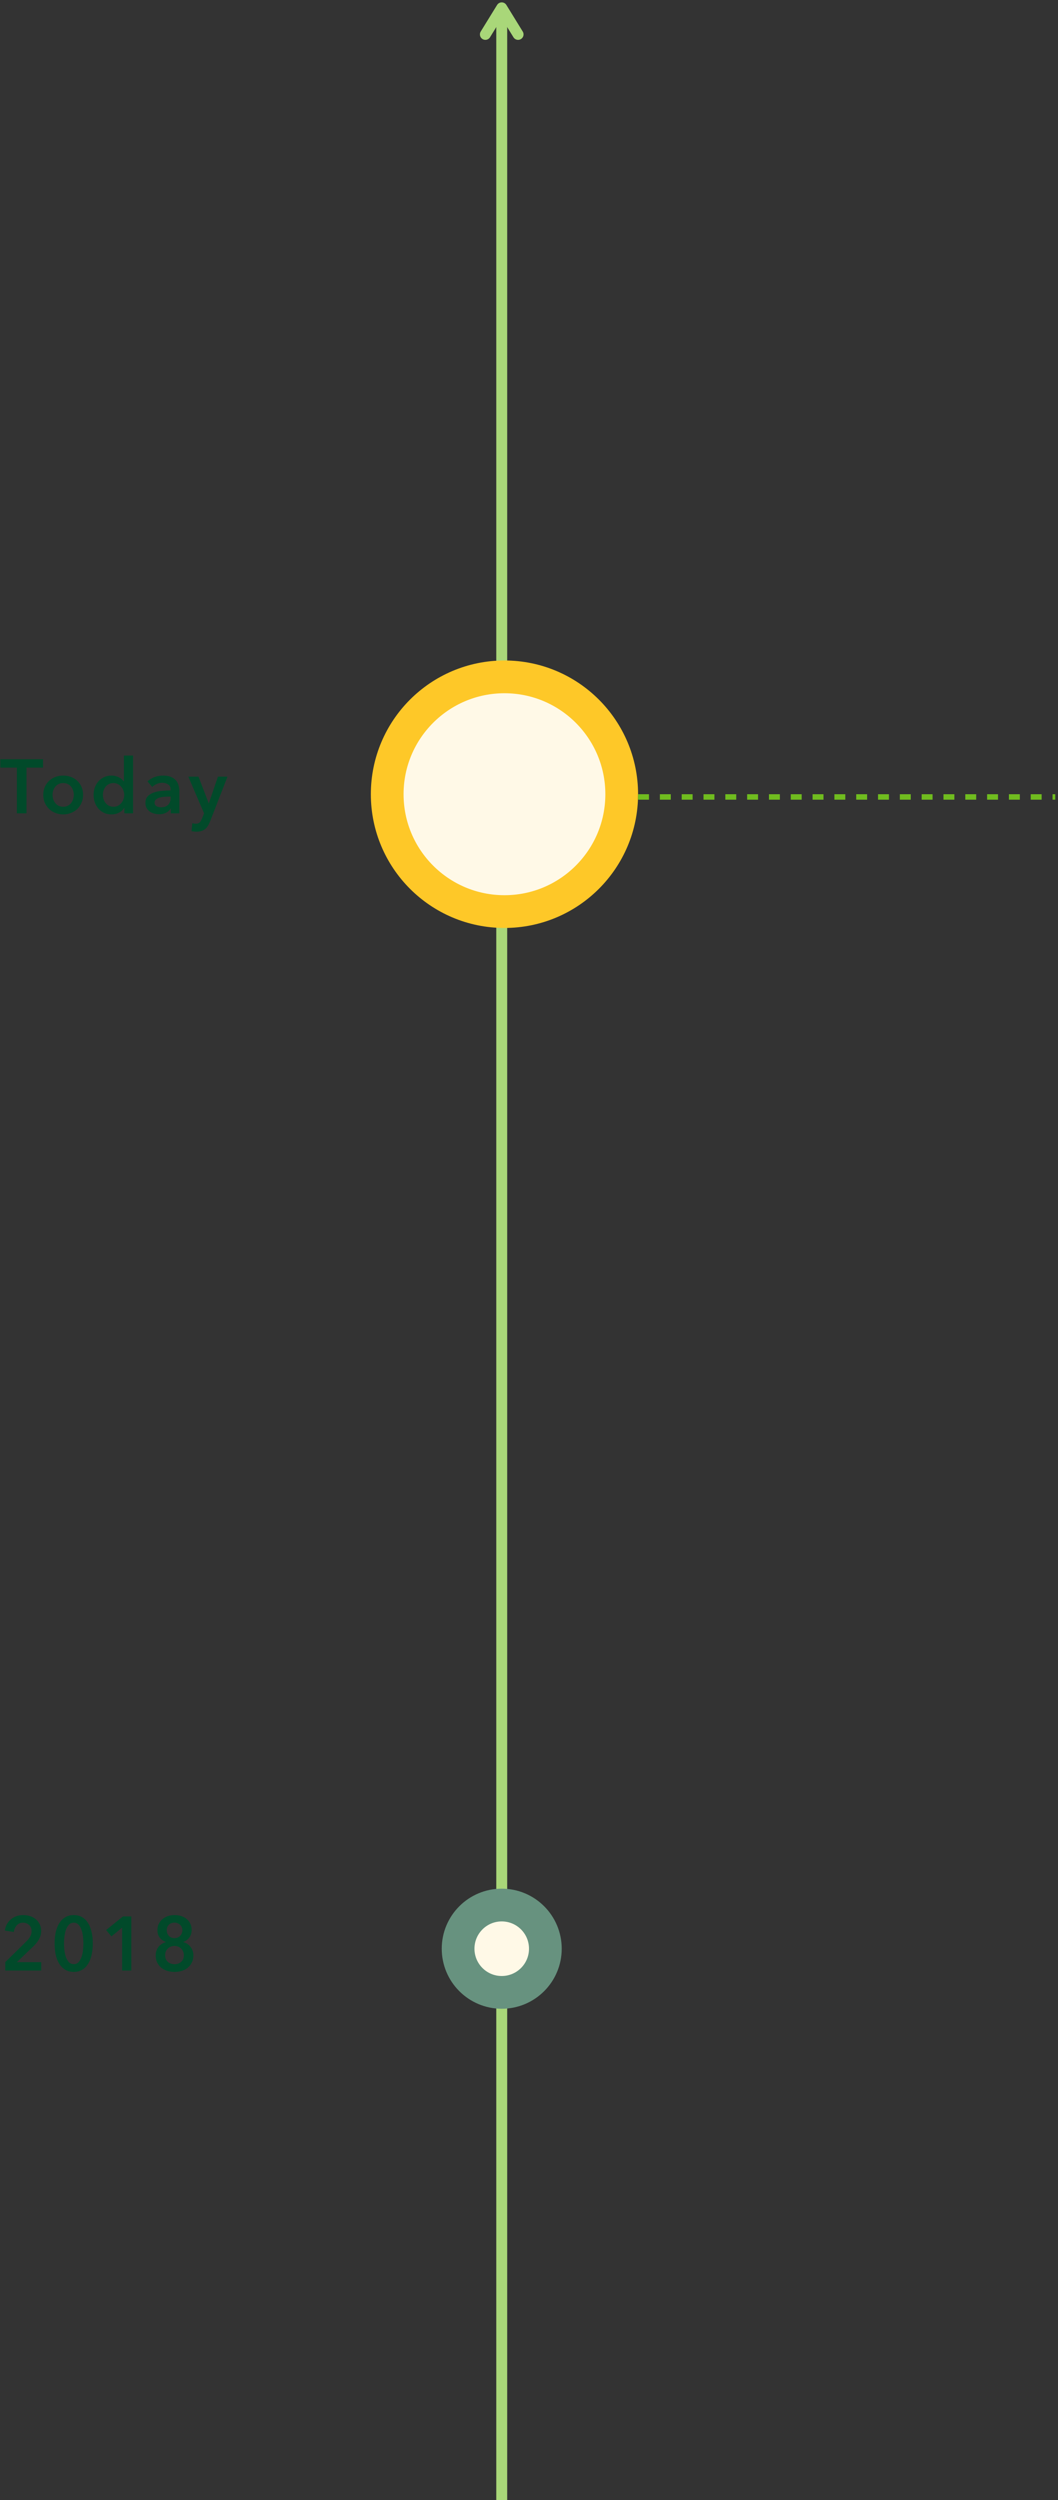 <svg width="194" height="458" viewBox="0 0 194 458" fill="none" xmlns="http://www.w3.org/2000/svg">
<rect x="0" y="0" width="194" height="458" fill="#333333" stroke="none"/>
<path d="M3.094 140.628H0.056V139.088H7.896V140.628H4.858V149H3.094V140.628ZM7.933 145.612C7.933 145.08 8.027 144.599 8.213 144.17C8.409 143.731 8.671 143.358 8.997 143.05C9.324 142.742 9.711 142.504 10.159 142.336C10.607 142.168 11.083 142.084 11.587 142.084C12.091 142.084 12.567 142.168 13.015 142.336C13.463 142.504 13.851 142.742 14.177 143.05C14.504 143.358 14.761 143.731 14.947 144.17C15.143 144.599 15.241 145.08 15.241 145.612C15.241 146.144 15.143 146.629 14.947 147.068C14.761 147.507 14.504 147.885 14.177 148.202C13.851 148.51 13.463 148.753 13.015 148.93C12.567 149.107 12.091 149.196 11.587 149.196C11.083 149.196 10.607 149.107 10.159 148.93C9.711 148.753 9.324 148.51 8.997 148.202C8.671 147.885 8.409 147.507 8.213 147.068C8.027 146.629 7.933 146.144 7.933 145.612ZM9.641 145.612C9.641 145.873 9.679 146.135 9.753 146.396C9.837 146.657 9.959 146.891 10.117 147.096C10.276 147.301 10.476 147.469 10.719 147.6C10.962 147.731 11.251 147.796 11.587 147.796C11.923 147.796 12.213 147.731 12.455 147.6C12.698 147.469 12.899 147.301 13.057 147.096C13.216 146.891 13.332 146.657 13.407 146.396C13.491 146.135 13.533 145.873 13.533 145.612C13.533 145.351 13.491 145.094 13.407 144.842C13.332 144.581 13.216 144.347 13.057 144.142C12.899 143.937 12.698 143.773 12.455 143.652C12.213 143.521 11.923 143.456 11.587 143.456C11.251 143.456 10.962 143.521 10.719 143.652C10.476 143.773 10.276 143.937 10.117 144.142C9.959 144.347 9.837 144.581 9.753 144.842C9.679 145.094 9.641 145.351 9.641 145.612ZM24.402 149H22.806V147.992H22.778C22.545 148.384 22.218 148.683 21.798 148.888C21.387 149.093 20.944 149.196 20.468 149.196C19.955 149.196 19.493 149.103 19.082 148.916C18.681 148.72 18.335 148.463 18.046 148.146C17.766 147.819 17.547 147.441 17.388 147.012C17.239 146.573 17.164 146.107 17.164 145.612C17.164 145.117 17.243 144.655 17.402 144.226C17.561 143.797 17.785 143.423 18.074 143.106C18.363 142.789 18.709 142.541 19.11 142.364C19.511 142.177 19.95 142.084 20.426 142.084C20.734 142.084 21.009 142.121 21.252 142.196C21.495 142.261 21.705 142.345 21.882 142.448C22.069 142.551 22.227 142.663 22.358 142.784C22.489 142.905 22.596 143.022 22.68 143.134H22.722V138.416H24.402V149ZM18.872 145.612C18.872 145.873 18.909 146.135 18.984 146.396C19.068 146.657 19.189 146.891 19.348 147.096C19.507 147.301 19.707 147.469 19.95 147.6C20.193 147.731 20.477 147.796 20.804 147.796C21.112 147.796 21.387 147.735 21.63 147.614C21.873 147.483 22.078 147.315 22.246 147.11C22.423 146.905 22.554 146.676 22.638 146.424C22.731 146.163 22.778 145.901 22.778 145.64C22.778 145.379 22.731 145.117 22.638 144.856C22.554 144.595 22.423 144.361 22.246 144.156C22.078 143.951 21.873 143.783 21.63 143.652C21.387 143.521 21.112 143.456 20.804 143.456C20.477 143.456 20.193 143.521 19.95 143.652C19.707 143.773 19.507 143.937 19.348 144.142C19.189 144.347 19.068 144.581 18.984 144.842C18.909 145.094 18.872 145.351 18.872 145.612ZM31.315 148.146H31.273C31.105 148.445 30.834 148.692 30.461 148.888C30.088 149.075 29.663 149.168 29.187 149.168C28.916 149.168 28.632 149.131 28.333 149.056C28.044 148.991 27.773 148.879 27.521 148.72C27.279 148.552 27.073 148.337 26.905 148.076C26.747 147.805 26.667 147.474 26.667 147.082C26.667 146.578 26.807 146.177 27.087 145.878C27.377 145.579 27.745 145.351 28.193 145.192C28.641 145.033 29.136 144.931 29.677 144.884C30.228 144.828 30.765 144.8 31.287 144.8V144.632C31.287 144.212 31.133 143.904 30.825 143.708C30.526 143.503 30.167 143.4 29.747 143.4C29.392 143.4 29.052 143.475 28.725 143.624C28.398 143.773 28.128 143.955 27.913 144.17L27.045 143.148C27.428 142.793 27.866 142.527 28.361 142.35C28.865 142.173 29.374 142.084 29.887 142.084C30.485 142.084 30.974 142.168 31.357 142.336C31.749 142.504 32.057 142.723 32.281 142.994C32.505 143.265 32.659 143.568 32.743 143.904C32.837 144.24 32.883 144.576 32.883 144.912V149H31.315V148.146ZM31.287 145.934H30.909C30.639 145.934 30.354 145.948 30.055 145.976C29.756 145.995 29.481 146.046 29.229 146.13C28.977 146.205 28.767 146.317 28.599 146.466C28.431 146.606 28.347 146.802 28.347 147.054C28.347 147.213 28.38 147.348 28.445 147.46C28.52 147.563 28.613 147.647 28.725 147.712C28.837 147.777 28.963 147.824 29.103 147.852C29.243 147.88 29.383 147.894 29.523 147.894C30.102 147.894 30.541 147.74 30.839 147.432C31.138 147.124 31.287 146.704 31.287 146.172V145.934ZM34.532 142.28H36.394L38.27 147.166H38.298L39.964 142.28H41.714L38.536 150.442C38.415 150.75 38.284 151.021 38.144 151.254C38.004 151.497 37.836 151.697 37.64 151.856C37.444 152.024 37.211 152.15 36.94 152.234C36.679 152.318 36.362 152.36 35.988 152.36C35.848 152.36 35.704 152.351 35.554 152.332C35.414 152.323 35.27 152.299 35.12 152.262L35.26 150.806C35.372 150.843 35.48 150.867 35.582 150.876C35.694 150.895 35.797 150.904 35.89 150.904C36.068 150.904 36.217 150.881 36.338 150.834C36.46 150.797 36.562 150.731 36.646 150.638C36.73 150.554 36.805 150.447 36.87 150.316C36.936 150.185 37.006 150.031 37.08 149.854L37.416 149L34.532 142.28Z" fill="#014A2A"/>
<path d="M0.966 359.46L4.788 355.708C5.096 355.409 5.339 355.111 5.516 354.812C5.703 354.504 5.796 354.154 5.796 353.762C5.796 353.295 5.642 352.927 5.334 352.656C5.035 352.376 4.662 352.236 4.214 352.236C3.738 352.236 3.355 352.399 3.066 352.726C2.777 353.043 2.599 353.445 2.534 353.93L0.896 353.678C0.943 353.267 1.059 352.889 1.246 352.544C1.433 352.199 1.671 351.9 1.96 351.648C2.249 351.396 2.585 351.2 2.968 351.06C3.36 350.911 3.785 350.836 4.242 350.836C4.671 350.836 5.082 350.897 5.474 351.018C5.875 351.139 6.23 351.326 6.538 351.578C6.846 351.821 7.089 352.124 7.266 352.488C7.453 352.843 7.546 353.258 7.546 353.734C7.546 354.051 7.504 354.35 7.42 354.63C7.336 354.901 7.219 355.157 7.07 355.4C6.93 355.643 6.762 355.876 6.566 356.1C6.379 356.315 6.174 356.525 5.95 356.73L3.094 359.46H7.56V361H0.966V359.46ZM17.015 356.044C17.015 356.847 16.936 357.57 16.777 358.214C16.628 358.858 16.404 359.404 16.105 359.852C15.816 360.3 15.452 360.645 15.013 360.888C14.584 361.131 14.089 361.252 13.529 361.252C12.969 361.252 12.47 361.131 12.031 360.888C11.592 360.645 11.224 360.3 10.925 359.852C10.626 359.404 10.398 358.858 10.239 358.214C10.09 357.57 10.015 356.847 10.015 356.044C10.015 355.241 10.09 354.518 10.239 353.874C10.398 353.23 10.626 352.684 10.925 352.236C11.224 351.788 11.592 351.443 12.031 351.2C12.47 350.957 12.969 350.836 13.529 350.836C14.089 350.836 14.584 350.957 15.013 351.2C15.452 351.443 15.816 351.788 16.105 352.236C16.404 352.684 16.628 353.23 16.777 353.874C16.936 354.518 17.015 355.241 17.015 356.044ZM15.293 356.044C15.293 355.699 15.27 355.307 15.223 354.868C15.186 354.429 15.102 354.014 14.971 353.622C14.85 353.23 14.672 352.903 14.439 352.642C14.206 352.371 13.902 352.236 13.529 352.236C13.146 352.236 12.838 352.371 12.605 352.642C12.372 352.903 12.19 353.23 12.059 353.622C11.938 354.014 11.854 354.429 11.807 354.868C11.76 355.307 11.737 355.699 11.737 356.044C11.737 356.389 11.76 356.781 11.807 357.22C11.854 357.659 11.938 358.069 12.059 358.452C12.19 358.835 12.372 359.161 12.605 359.432C12.838 359.693 13.146 359.824 13.529 359.824C13.902 359.824 14.206 359.693 14.439 359.432C14.672 359.161 14.85 358.835 14.971 358.452C15.102 358.069 15.186 357.659 15.223 357.22C15.27 356.781 15.293 356.389 15.293 356.044ZM22.396 353.132L20.436 354.742L19.456 353.58L22.55 351.088H24.076V361H22.396V353.132ZM32.005 350.836C32.434 350.836 32.84 350.897 33.223 351.018C33.605 351.139 33.937 351.317 34.217 351.55C34.506 351.783 34.73 352.068 34.889 352.404C35.057 352.731 35.141 353.104 35.141 353.524C35.141 354.103 34.996 354.583 34.707 354.966C34.417 355.349 34.049 355.615 33.601 355.764V355.792C33.862 355.857 34.105 355.965 34.329 356.114C34.553 356.254 34.749 356.431 34.917 356.646C35.085 356.851 35.215 357.085 35.309 357.346C35.411 357.607 35.463 357.892 35.463 358.2C35.463 358.695 35.369 359.133 35.183 359.516C35.005 359.889 34.758 360.207 34.441 360.468C34.133 360.729 33.769 360.925 33.349 361.056C32.929 361.187 32.481 361.252 32.005 361.252C31.529 361.252 31.081 361.187 30.661 361.056C30.241 360.925 29.872 360.729 29.555 360.468C29.247 360.207 28.999 359.889 28.813 359.516C28.635 359.133 28.547 358.695 28.547 358.2C28.547 357.883 28.598 357.589 28.701 357.318C28.803 357.047 28.939 356.809 29.107 356.604C29.284 356.399 29.485 356.231 29.709 356.1C29.933 355.96 30.166 355.857 30.409 355.792V355.764C29.961 355.605 29.592 355.349 29.303 354.994C29.013 354.639 28.869 354.173 28.869 353.594C28.869 353.174 28.948 352.796 29.107 352.46C29.275 352.115 29.499 351.825 29.779 351.592C30.068 351.349 30.399 351.163 30.773 351.032C31.155 350.901 31.566 350.836 32.005 350.836ZM32.005 352.222C31.585 352.222 31.239 352.348 30.969 352.6C30.707 352.852 30.577 353.193 30.577 353.622C30.577 354.023 30.703 354.364 30.955 354.644C31.216 354.924 31.566 355.064 32.005 355.064C32.201 355.064 32.387 355.027 32.565 354.952C32.742 354.877 32.896 354.775 33.027 354.644C33.157 354.513 33.26 354.359 33.335 354.182C33.409 354.005 33.447 353.818 33.447 353.622C33.447 353.407 33.405 353.216 33.321 353.048C33.246 352.871 33.139 352.721 32.999 352.6C32.868 352.479 32.714 352.385 32.537 352.32C32.369 352.255 32.191 352.222 32.005 352.222ZM32.005 356.492C31.762 356.492 31.533 356.534 31.319 356.618C31.113 356.702 30.931 356.819 30.773 356.968C30.623 357.108 30.502 357.285 30.409 357.5C30.325 357.705 30.283 357.934 30.283 358.186C30.283 358.709 30.446 359.115 30.773 359.404C31.099 359.693 31.51 359.838 32.005 359.838C32.49 359.838 32.896 359.693 33.223 359.404C33.549 359.115 33.713 358.709 33.713 358.186C33.713 357.943 33.666 357.719 33.573 357.514C33.489 357.299 33.367 357.117 33.209 356.968C33.059 356.819 32.877 356.702 32.663 356.618C32.457 356.534 32.238 356.492 32.005 356.492Z" fill="#014A2A"/>
<path d="M89 6.303L92 1.435L95 6.303" stroke="#A9D779" stroke-width="2" stroke-linecap="round" stroke-linejoin="round"/>
<path d="M92 458L92 3" stroke="#A9D779" stroke-width="2" stroke-linejoin="round"/>
<circle cx="92" cy="357" r="8" fill="#FFF9E7" stroke="#67927F" stroke-width="6"/>
<circle cx="92.5" cy="145.5" r="21.5" fill="#FFF9E7" stroke="#FEC828" stroke-width="6"/>
<path d="M117 146L193.5 146" stroke="#70BC1F" stroke-dasharray="2 2"/>
</svg>
